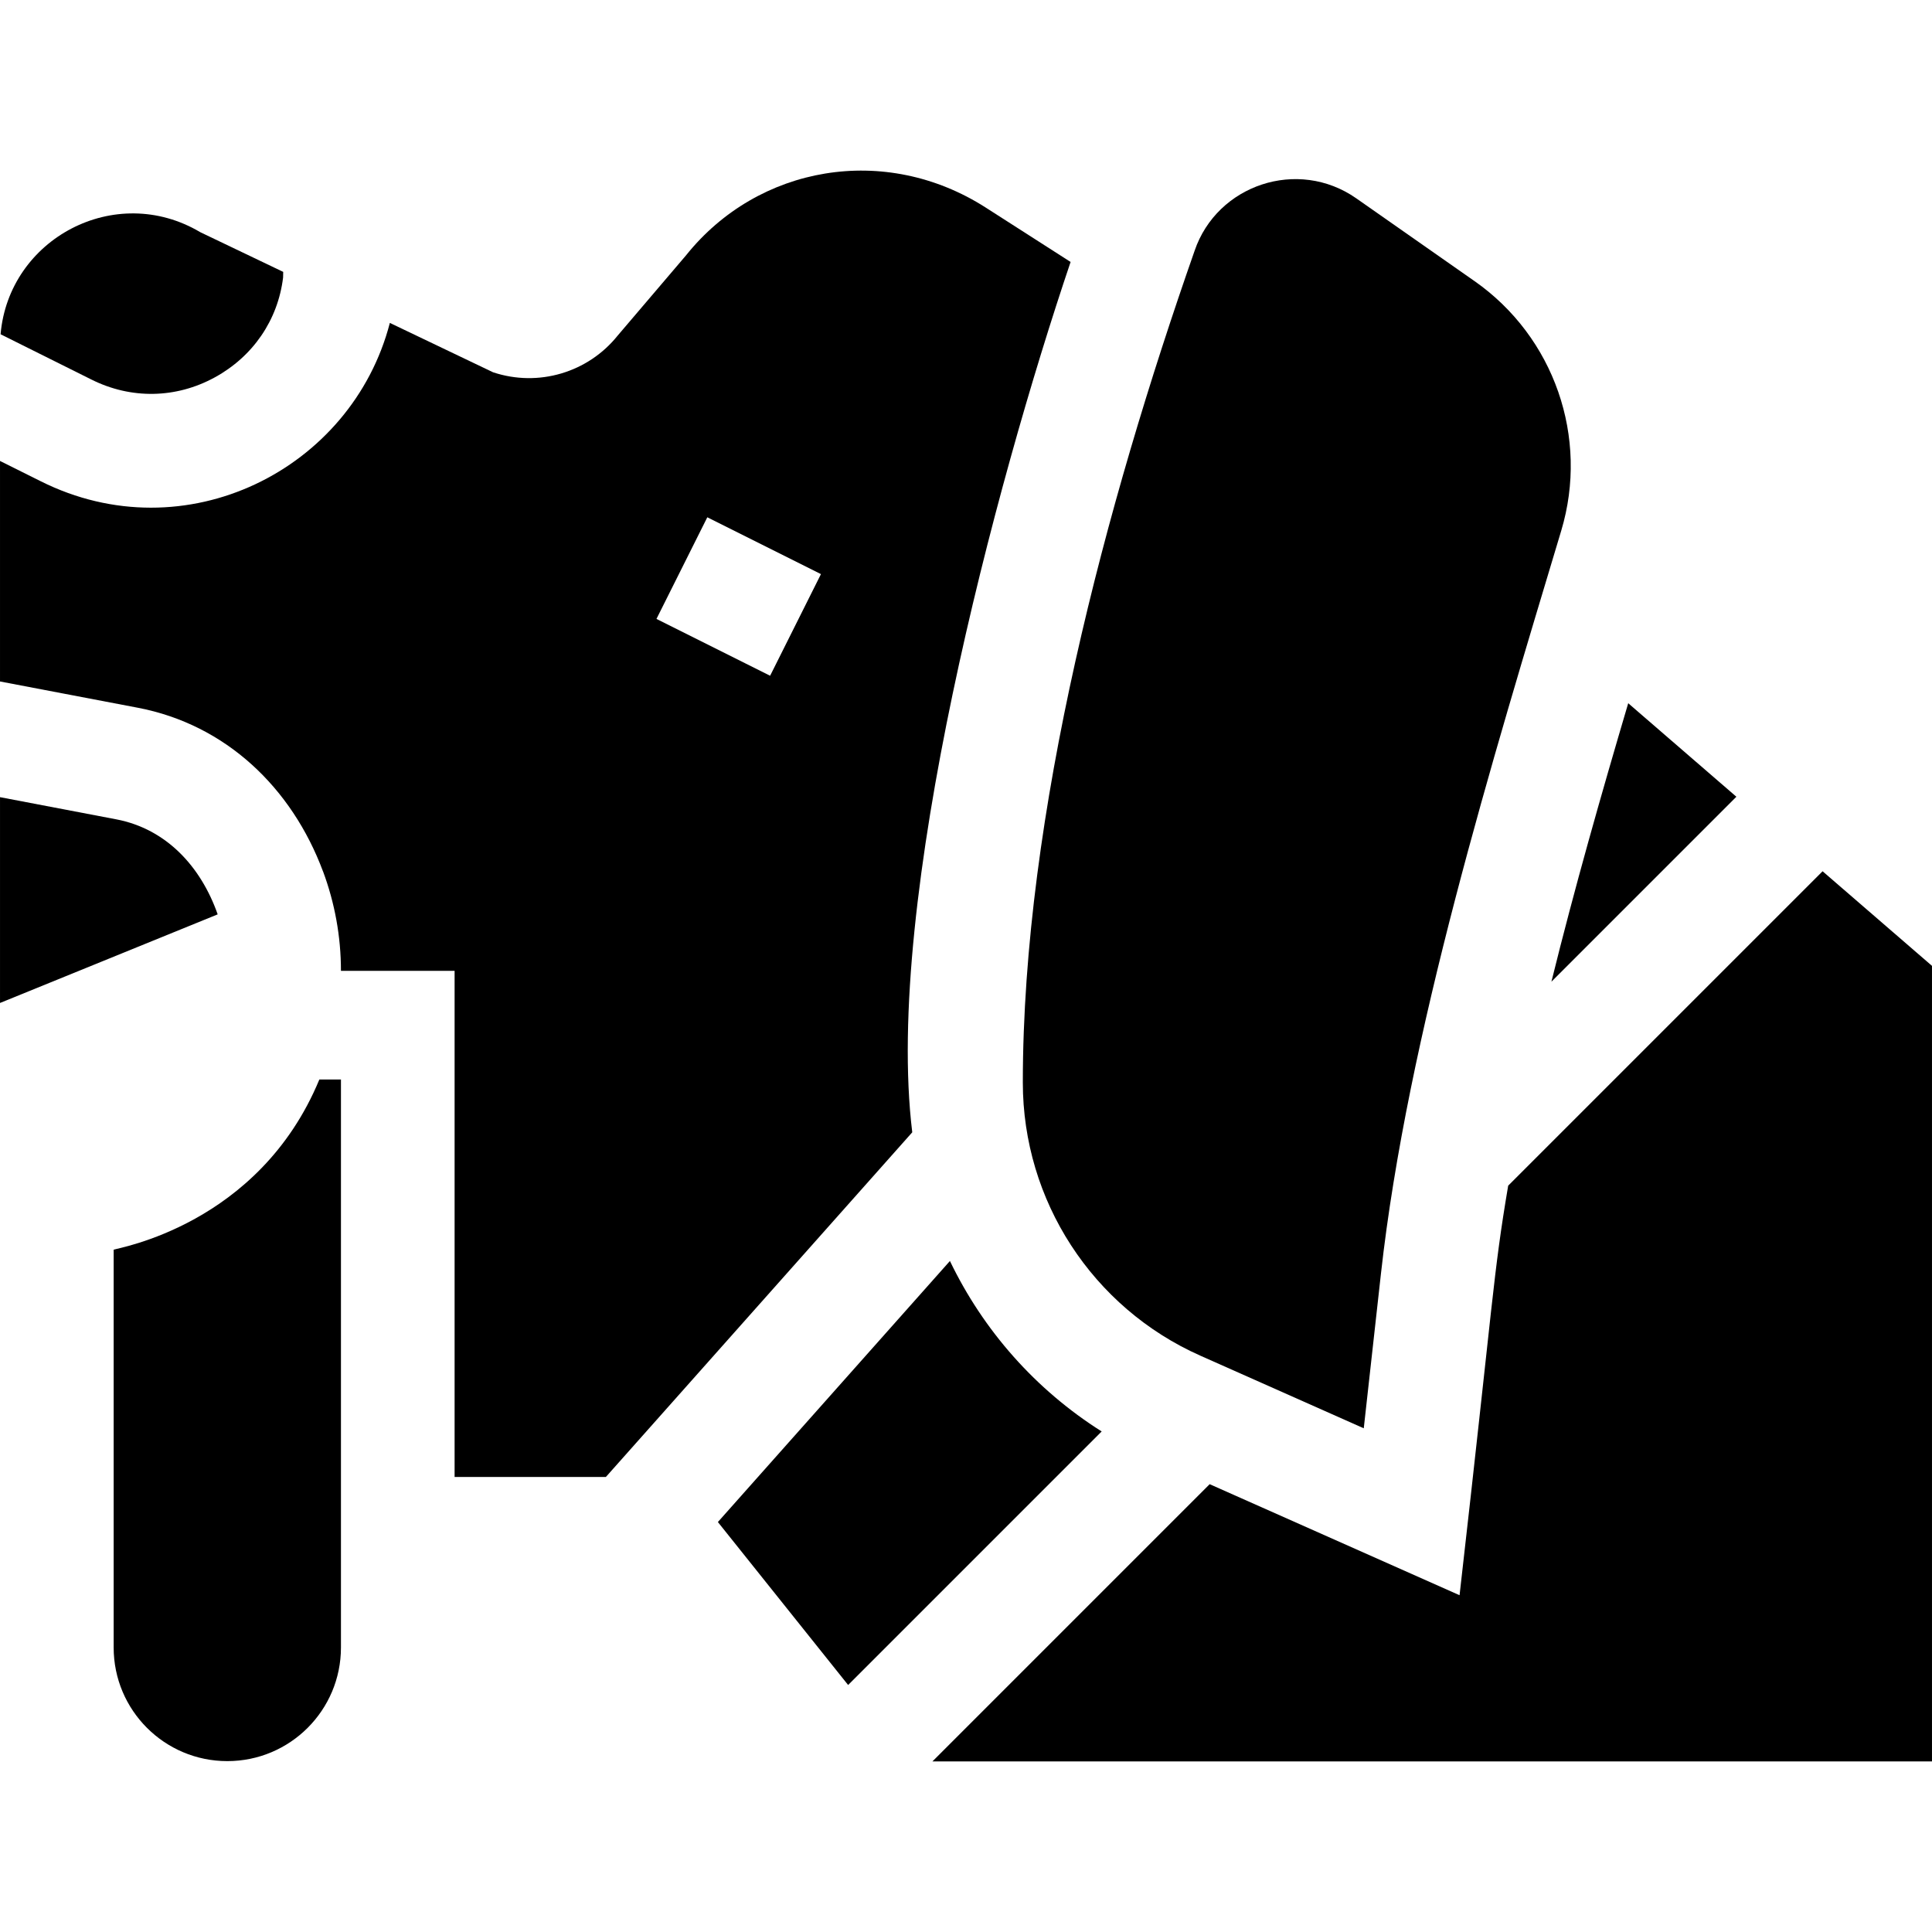 <svg id="Capa_1" enable-background="new 0 0 510.003 510.003" height="512" viewBox="0 0 510.003 510.003" width="512" xmlns="http://www.w3.org/2000/svg"><g id="XMLID_83_"><path id="XMLID_93_" d="m316.862 357.866 43.141 19.17 4.54-40.851c6.96-62.64 29.479-135.742 47.589-196.102 7.377-24.592-1.846-51.143-22.879-65.867l-31.199-21.84c-15.46-10.821-36.799-3.563-42.702 13.817-23.41 66.82-45.349 148.752-45.349 219.562 0 31.18 18.37 59.441 46.859 72.111z"/><path id="XMLID_521_" d="m57.463 241.372-57.46 23.39v-54.33l30.72 5.86c13.188 2.53 22.305 12.459 26.74 25.08z"/><path id="XMLID_91_" d="m250.759 332.872-61.254 68.912 34.381 43.017 66.931-66.931c-17.482-11.033-31.276-26.728-40.058-44.998z"/><path id="XMLID_90_" d="m458.364 210.321-28.55-24.684c-7.122 24.07-14.209 48.93-20.276 73.51z"/><path id="XMLID_89_" d="m481.118 229.993-82.992 82.992c-3.978 23.444-3.852 29.364-12.836 108.116l-65.967-29.313-73.179 73.179h263.858v-210z"/><path id="XMLID_86_" d="m282.612 69.151-22.409-14.36c-26.567-17.003-60.101-11.141-79.11 12.62l-18.02 21.15c-7.851 9.81-20.99 13.69-32.92 9.71l-27.24-13.03c-10.07 38.79-54.019 60.892-92.18 41.79-14.705-7.331-9.633-4.803-10.731-5.35v58.21l36.34 6.93c23.25 4.438 40.675 21.083 48.93 43.23h.011c3.069 8.26 4.72 17.12 4.72 26.23h30v133.609h39.93l80.881-90.989c-7.465-60.951 21.971-171.074 41.798-229.75zm-79.319 109.23-30-15 13.42-26.83 30 15z"/><path id="XMLID_85_" d="m56.687 99.624c10.114-5.533 16.665-15.117 18.042-26.359l.031-1.496-21.887-10.474c-22.411-13.314-50.538 1.689-52.719 26.941l23.998 11.964c10.452 5.227 22.312 5.019 32.535-.576z"/><path id="XMLID_84_" d="m30.003 329.895v105c0 16.569 13.432 30 30 30s30-13.431 30-30v-149.929h-5.703c-15.948 38.515-53.402 44.474-54.297 44.929z"/></g></svg>